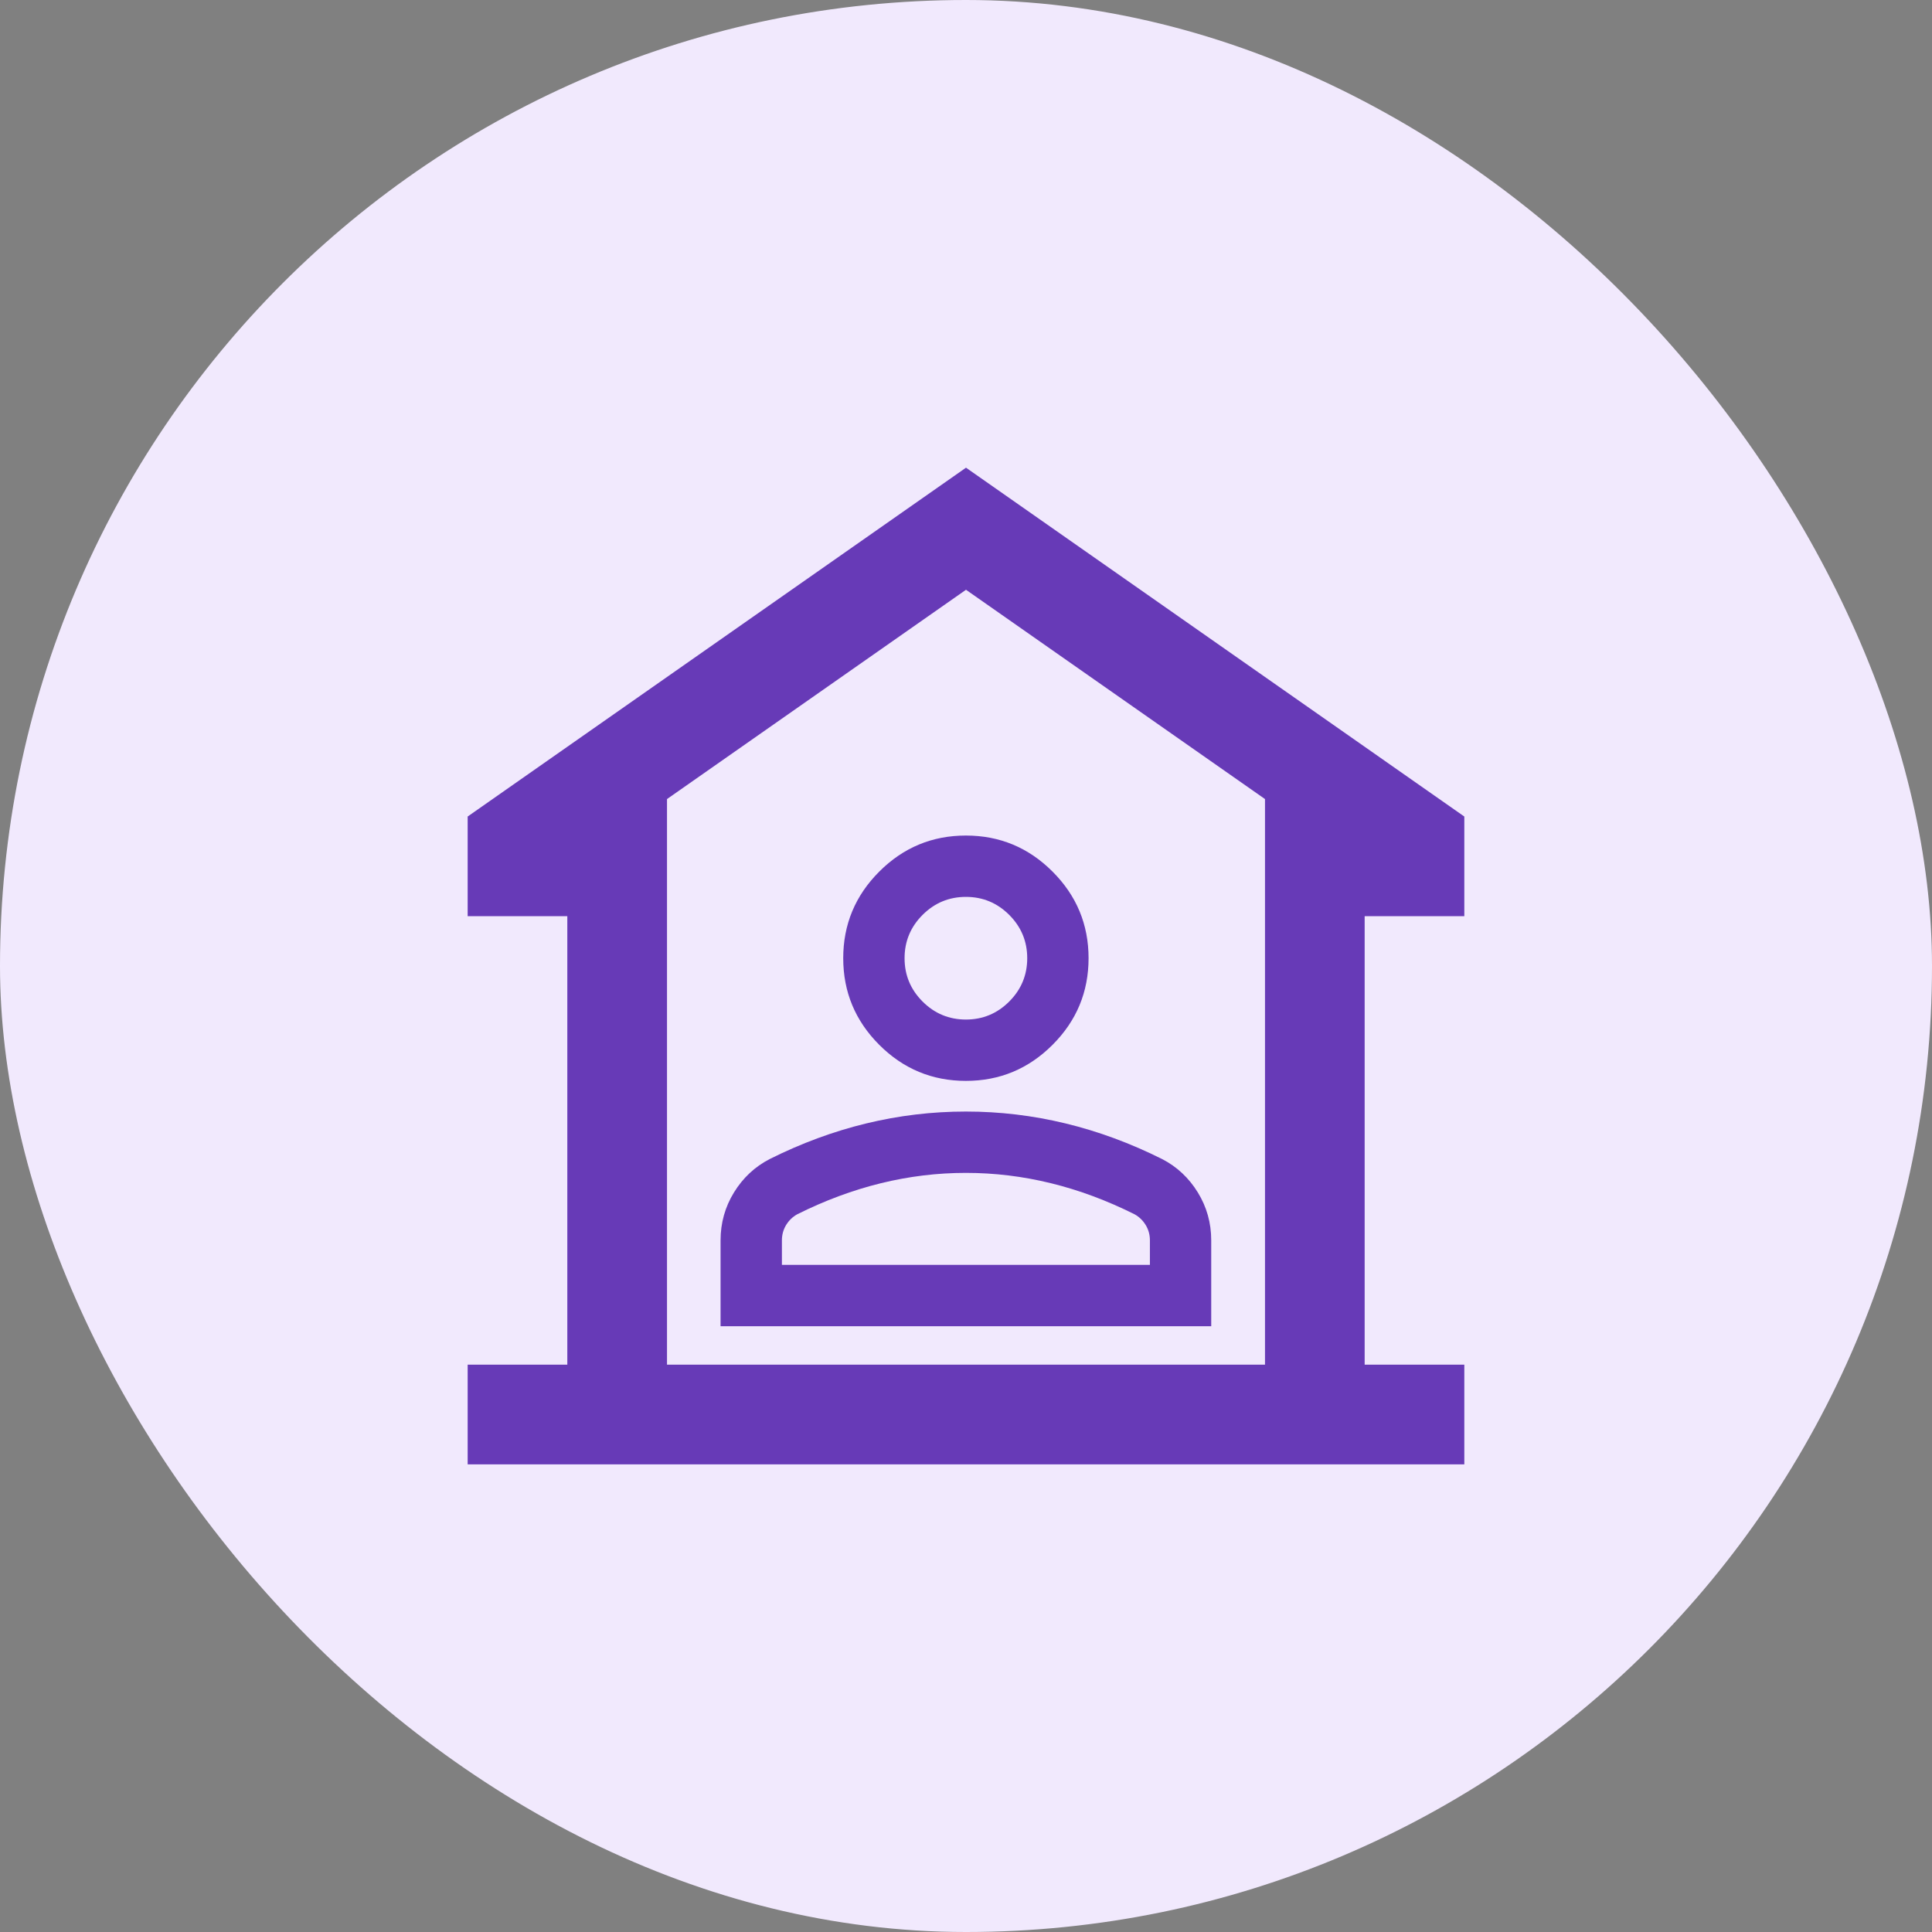 <svg width="84" height="84" viewBox="0 0 84 84" fill="none" xmlns="http://www.w3.org/2000/svg">
<rect x="0" y="0" width="84" height="84" fill="#808080" stroke="none"/>
<rect width="84" height="84" rx="42" fill="#F1E9FD"/>
<mask id="mask0_3391_13131" style="mask-type:alpha" maskUnits="userSpaceOnUse" x="16" y="16" width="52" height="52">
<rect x="16" y="16" width="52" height="52" fill="#D9D9D9"/>
</mask>
<g mask="url(#mask0_3391_13131)">
<path d="M20.333 63.667V59.334H24.666V39.834H20.333V35.501L42 20.334L63.666 35.501V39.834H59.333V59.334H63.666V63.667H20.333ZM55 59.334V34.742L42 25.642L29 34.742V59.334H55Z" fill="#673AB7"/>
</g>
<mask id="mask1_3391_13131" style="mask-type:alpha" maskUnits="userSpaceOnUse" x="26" y="31" width="32" height="32">
<rect x="26" y="31" width="32" height="32" fill="#D9D9D9"/>
</mask>
<g mask="url(#mask1_3391_13131)">
<path d="M41.996 46.995C40.529 46.995 39.273 46.473 38.229 45.428C37.185 44.384 36.662 43.128 36.662 41.661C36.662 40.195 37.185 38.939 38.229 37.895C39.273 36.85 40.529 36.328 41.996 36.328C43.462 36.328 44.718 36.85 45.762 37.895C46.807 38.939 47.329 40.195 47.329 41.661C47.329 43.128 46.807 44.384 45.762 45.428C44.718 46.473 43.462 46.995 41.996 46.995ZM31.329 57.661V53.928C31.329 53.173 31.523 52.478 31.912 51.845C32.301 51.212 32.818 50.728 33.462 50.395C34.84 49.706 36.24 49.189 37.662 48.845C39.085 48.5 40.529 48.328 41.996 48.328C43.462 48.328 44.907 48.5 46.329 48.845C47.751 49.189 49.151 49.706 50.529 50.395C51.173 50.728 51.69 51.212 52.079 51.845C52.468 52.478 52.662 53.173 52.662 53.928V57.661H31.329ZM33.996 54.995H49.996V53.928C49.996 53.684 49.935 53.462 49.812 53.261C49.69 53.062 49.529 52.906 49.329 52.795C48.129 52.195 46.918 51.745 45.696 51.445C44.474 51.145 43.24 50.995 41.996 50.995C40.751 50.995 39.518 51.145 38.296 51.445C37.074 51.745 35.862 52.195 34.662 52.795C34.462 52.906 34.301 53.062 34.179 53.261C34.057 53.462 33.996 53.684 33.996 53.928V54.995ZM41.996 44.328C42.729 44.328 43.357 44.067 43.879 43.545C44.401 43.023 44.662 42.395 44.662 41.661C44.662 40.928 44.401 40.3 43.879 39.778C43.357 39.256 42.729 38.995 41.996 38.995C41.262 38.995 40.635 39.256 40.112 39.778C39.59 40.3 39.329 40.928 39.329 41.661C39.329 42.395 39.59 43.023 40.112 43.545C40.635 44.067 41.262 44.328 41.996 44.328Z" fill="#673AB7"/>
</g>
</svg>
